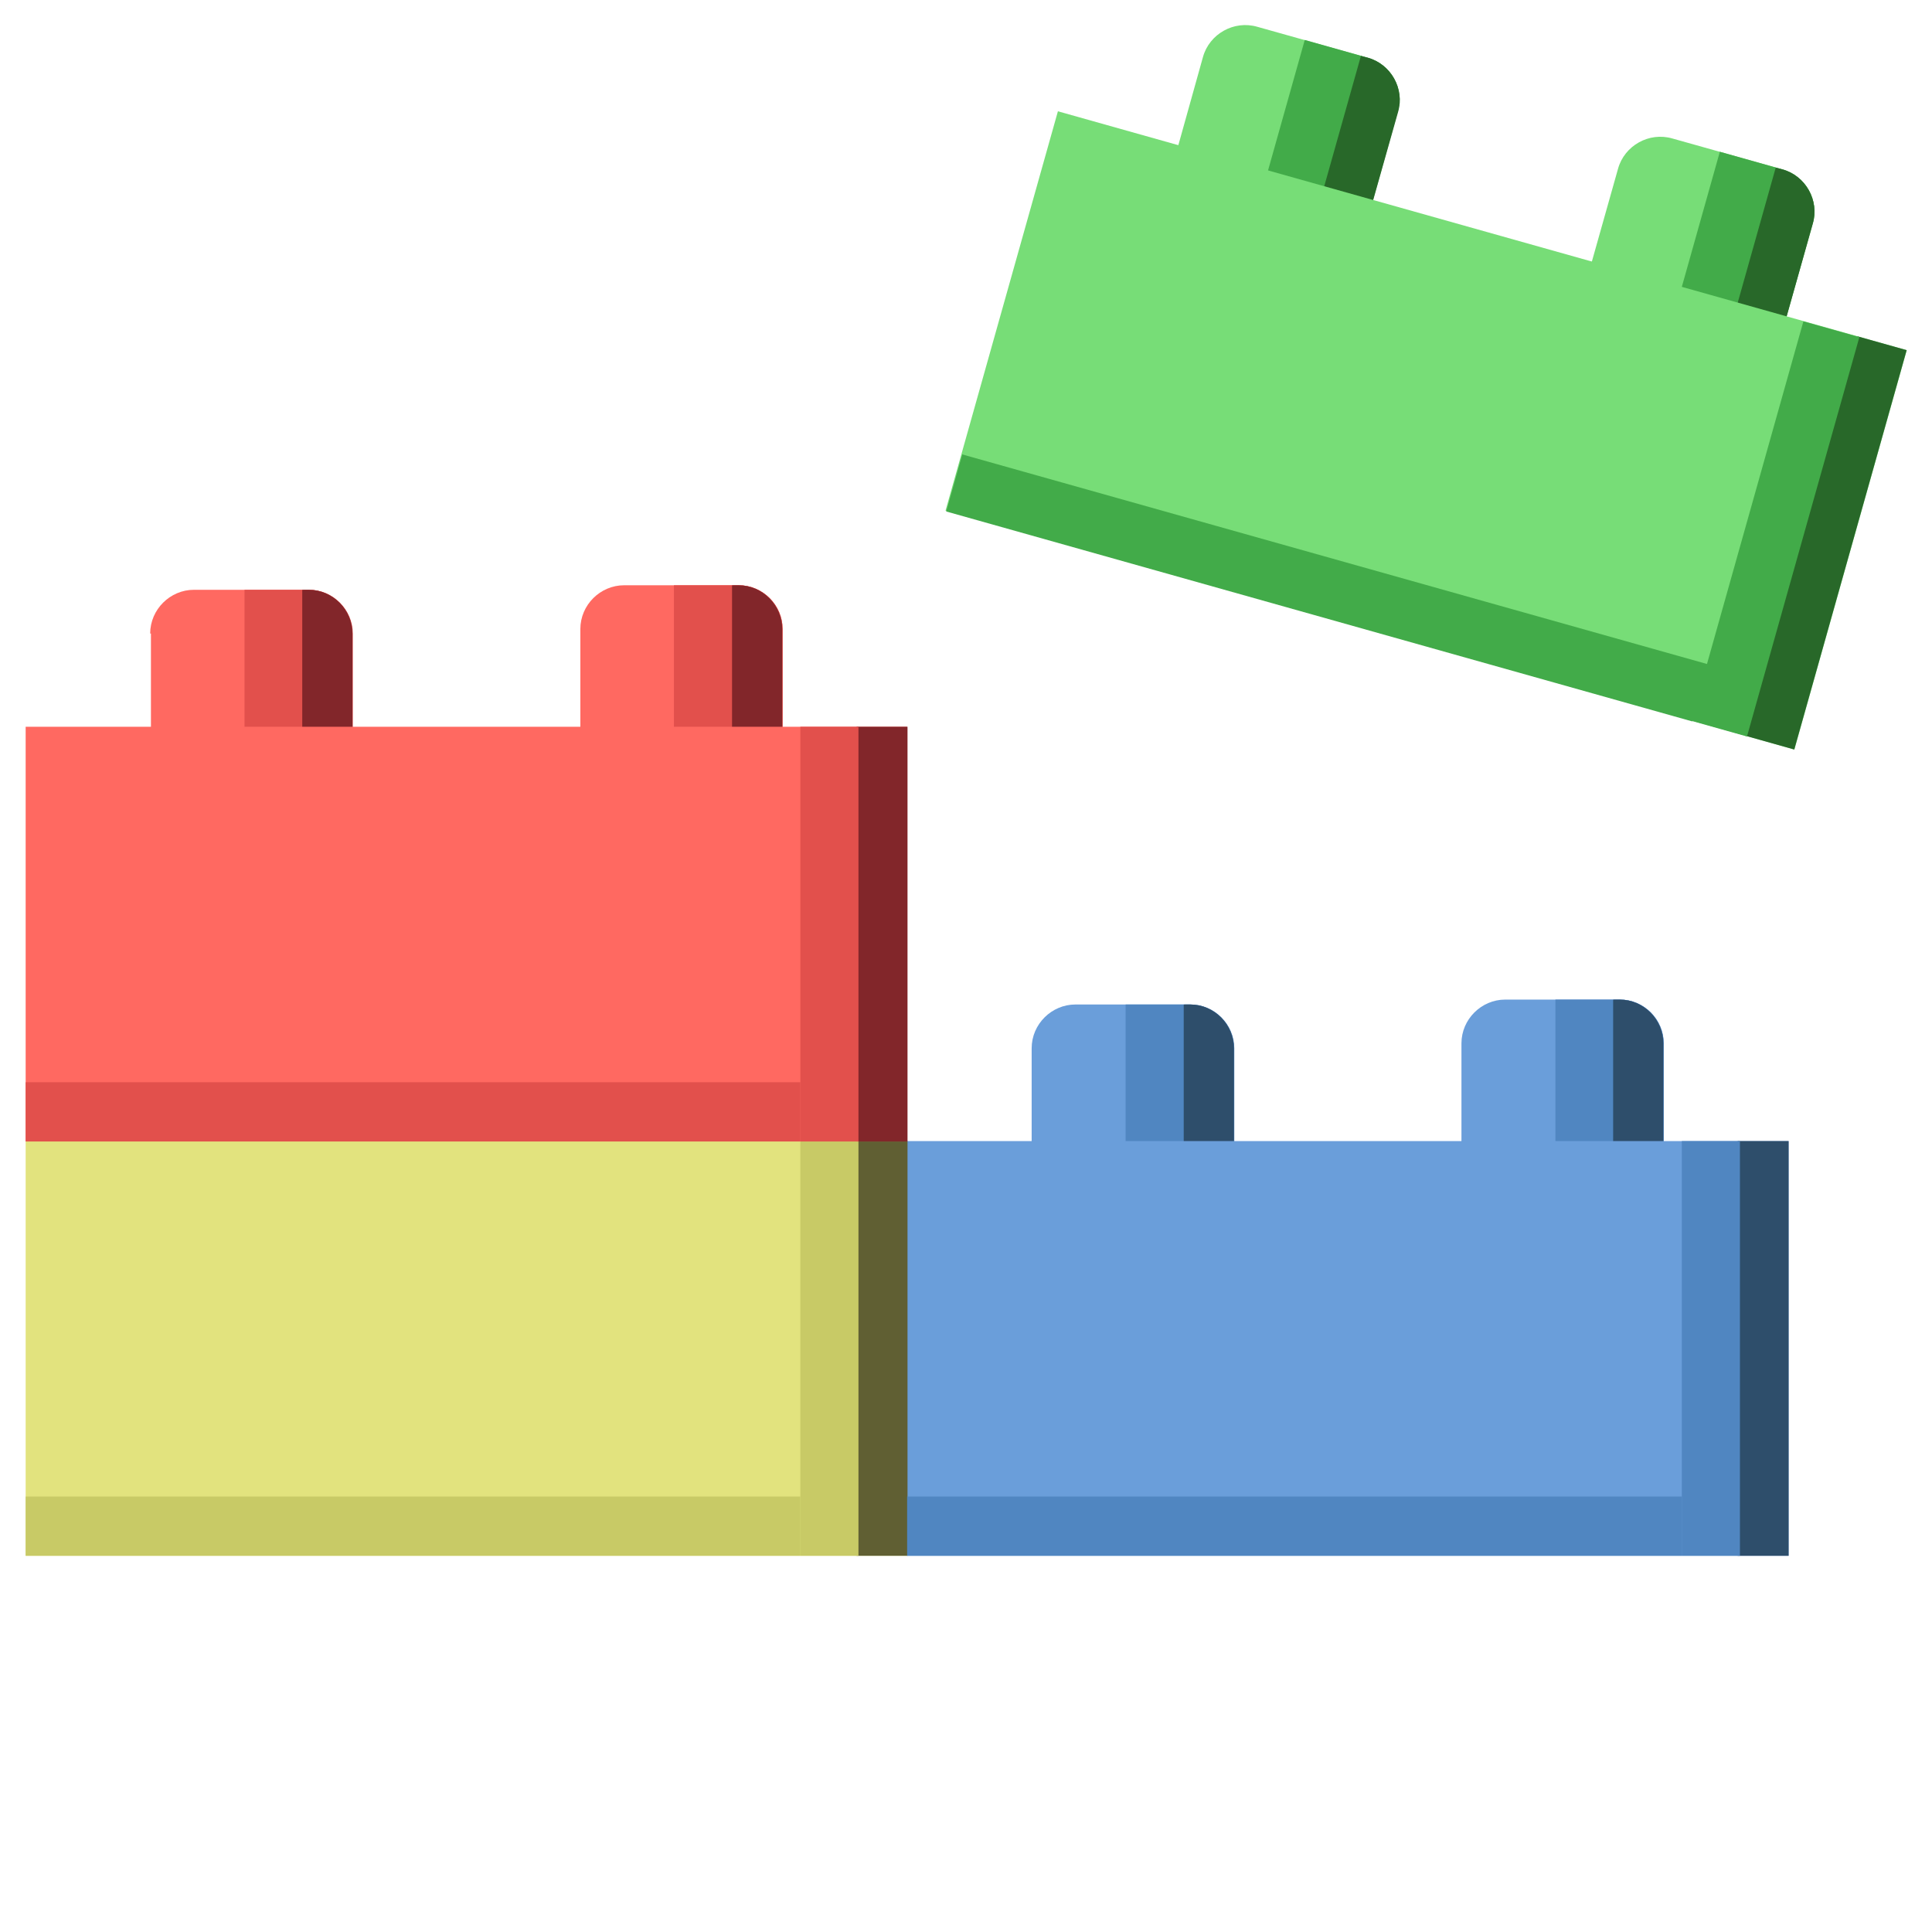 <?xml version="1.0" encoding="utf-8"?>
<!-- Generator: Adobe Illustrator 25.2.1, SVG Export Plug-In . SVG Version: 6.00 Build 0)  -->
<svg version="1.1" id="Layer_1" xmlns="http://www.w3.org/2000/svg" xmlns:xlink="http://www.w3.org/1999/xlink" x="0px" y="0px"
	 viewBox="0 0 512 512" style="enable-background:new 0 0 512 512;" xml:space="preserve">
<style type="text/css">
	.st0{fill:#6A9EDA;}
	.st1{clip-path:url(#SVGID_2_);}
	.st2{fill:#5086C1;}
	.st3{clip-path:url(#SVGID_4_);}
	.st4{fill:#2E4E6B;}
	.st5{clip-path:url(#SVGID_6_);}
	.st6{clip-path:url(#SVGID_8_);}
	.st7{fill:#E2E37E;}
	.st8{fill:#605F33;}
	.st9{fill:#C8CA66;}
	.st10{fill:#FF6961;}
	.st11{clip-path:url(#SVGID_10_);}
	.st12{fill:#E2504C;}
	.st13{clip-path:url(#SVGID_12_);}
	.st14{fill:#82262A;}
	.st15{clip-path:url(#SVGID_14_);}
	.st16{clip-path:url(#SVGID_16_);}
	.st17{fill:#77DD77;}
	.st18{clip-path:url(#SVGID_18_);}
	.st19{fill:#42AB49;}
	.st20{clip-path:url(#SVGID_20_);}
	.st21{fill:#286829;}
	.st22{clip-path:url(#SVGID_22_);}
	.st23{clip-path:url(#SVGID_24_);}
</style>
<g>
	<g>
		<g>
			<g>
				<path class="st0" d="M387.3,276.5c0-6.4,5.3-11.6,11.6-11.6h30.4c6.4,0,11.6,5.3,11.6,11.6v27.6c0,6.4-5.3,11.6-11.6,11.6h-30.4
					c-6.4,0-11.6-5.3-11.6-11.6V276.5z"/>
			</g>
			<g>
				<g>
					<defs>
						<rect id="SVGID_1_" x="412.2" y="264.9" width="28.8" height="51"/>
					</defs>
					<clipPath id="SVGID_2_">
						<use xlink:href="#SVGID_1_"  style="overflow:visible;"/>
					</clipPath>
					<g class="st1">
						<path class="st2" d="M388.2,276.5c0-6.4,5.3-11.6,11.6-11.6h29.5c6.4,0,11.6,5.3,11.6,11.6v27.6c0,6.4-5.3,11.6-11.6,11.6
							h-29.4c-6.4,0-11.6-5.3-11.6-11.6v-27.6H388.2z"/>
					</g>
				</g>
			</g>
			<g>
				<g>
					<defs>
						<rect id="SVGID_3_" x="427.5" y="264.9" width="13.5" height="51"/>
					</defs>
					<clipPath id="SVGID_4_">
						<use xlink:href="#SVGID_3_"  style="overflow:visible;"/>
					</clipPath>
					<g class="st3">
						<path class="st4" d="M416.4,276.5c0-6.4,5.3-11.6,11.6-11.6h1.2c6.4,0,11.6,5.3,11.6,11.6v27.6c0,6.4-5.3,11.6-11.6,11.6H428
							c-6.4,0-11.6-5.3-11.6-11.6V276.5z"/>
					</g>
				</g>
			</g>
		</g>
		<g>
			<g>
				<path class="st0" d="M273.4,277.8c0-6.4,5.3-11.6,11.6-11.6h30.4c6.4,0,11.6,5.3,11.6,11.6v27.6c0,6.4-5.3,11.6-11.6,11.6h-30.4
					c-6.4,0-11.6-5.3-11.6-11.6V277.8z"/>
			</g>
			<g>
				<g>
					<defs>
						<rect id="SVGID_5_" x="298.3" y="266.2" width="28.8" height="51"/>
					</defs>
					<clipPath id="SVGID_6_">
						<use xlink:href="#SVGID_5_"  style="overflow:visible;"/>
					</clipPath>
					<g class="st5">
						<path class="st2" d="M274.4,277.8c0-6.4,5.3-11.6,11.6-11.6h29.5c6.4,0,11.6,5.3,11.6,11.6v27.6c0,6.4-5.3,11.6-11.6,11.6H286
							c-6.4,0-11.6-5.3-11.6-11.6V277.8z"/>
					</g>
				</g>
			</g>
			<g>
				<g>
					<defs>
						<rect id="SVGID_7_" x="313.7" y="266.2" width="13.5" height="51"/>
					</defs>
					<clipPath id="SVGID_8_">
						<use xlink:href="#SVGID_7_"  style="overflow:visible;"/>
					</clipPath>
					<g class="st6">
						<path class="st4" d="M302.6,277.8c0-6.4,5.3-11.6,11.6-11.6h1.2c6.4,0,11.6,5.3,11.6,11.6v27.6c0,6.4-5.3,11.6-11.6,11.6h-1.2
							c-6.4,0-11.6-5.3-11.6-11.6V277.8z"/>
					</g>
				</g>
			</g>
		</g>
		<rect x="240.4" y="302.4" class="st0" width="233.6" height="109.9"/>
		<rect x="460.5" y="302.4" class="st4" width="13.5" height="109.9"/>
		<rect x="445.7" y="302.4" class="st2" width="15.4" height="109.9"/>
	</g>
	<g>
		<rect x="6.8" y="302.4" class="st7" width="233.6" height="109.9"/>
		<rect x="227" y="302.4" class="st8" width="13.5" height="109.9"/>
		<rect x="212.1" y="302.4" class="st9" width="15.4" height="109.9"/>
		<rect x="6.8" y="396.6" class="st9" width="205.3" height="15.7"/>
	</g>
	<g>
		<g>
			<g>
				<path class="st10" d="M153.8,166.7c0-6.4,5.3-11.6,11.6-11.6h30.4c6.4,0,11.6,5.3,11.6,11.6v27.6c0,6.4-5.3,11.6-11.6,11.6
					h-30.4c-6.4,0-11.6-5.3-11.6-11.6V166.7z"/>
			</g>
			<g>
				<g>
					<defs>
						<rect id="SVGID_9_" x="178.6" y="155" width="28.8" height="51"/>
					</defs>
					<clipPath id="SVGID_10_">
						<use xlink:href="#SVGID_9_"  style="overflow:visible;"/>
					</clipPath>
					<g class="st11">
						<path class="st12" d="M154.7,166.7c0-6.4,5.3-11.6,11.6-11.6h29.5c6.4,0,11.6,5.3,11.6,11.6v27.6c0,6.4-5.3,11.6-11.6,11.6
							h-29.5c-6.4,0-11.6-5.3-11.6-11.6V166.7z"/>
					</g>
				</g>
			</g>
			<g>
				<g>
					<defs>
						<rect id="SVGID_11_" x="194" y="155" width="13.5" height="51"/>
					</defs>
					<clipPath id="SVGID_12_">
						<use xlink:href="#SVGID_11_"  style="overflow:visible;"/>
					</clipPath>
					<g class="st13">
						<path class="st14" d="M182.9,166.7c0-6.4,5.3-11.6,11.6-11.6h1.2c6.4,0,11.6,5.3,11.6,11.6v27.6c0,6.4-5.3,11.6-11.6,11.6
							h-1.2c-6.4,0-11.6-5.3-11.6-11.6V166.7z"/>
					</g>
				</g>
			</g>
		</g>
		<g>
			<g>
				<path class="st10" d="M39.8,167.9c0-6.4,5.3-11.6,11.6-11.6h30.4c6.4,0,11.6,5.3,11.6,11.6v27.6c0,6.4-5.3,11.6-11.6,11.6H51.6
					c-6.4,0-11.6-5.3-11.6-11.6v-27.6H39.8z"/>
			</g>
			<g>
				<g>
					<defs>
						<rect id="SVGID_13_" x="64.8" y="156.3" width="28.8" height="51"/>
					</defs>
					<clipPath id="SVGID_14_">
						<use xlink:href="#SVGID_13_"  style="overflow:visible;"/>
					</clipPath>
					<g class="st15">
						<path class="st12" d="M40.8,167.9c0-6.4,5.3-11.6,11.6-11.6h29.5c6.4,0,11.6,5.3,11.6,11.6v27.6c0,6.4-5.3,11.6-11.6,11.6
							H52.5c-6.4,0-11.6-5.3-11.6-11.6v-27.6H40.8z"/>
					</g>
				</g>
			</g>
			<g>
				<g>
					<defs>
						<rect id="SVGID_15_" x="80.1" y="156.3" width="13.5" height="51"/>
					</defs>
					<clipPath id="SVGID_16_">
						<use xlink:href="#SVGID_15_"  style="overflow:visible;"/>
					</clipPath>
					<g class="st16">
						<path class="st14" d="M69,167.9c0-6.4,5.3-11.6,11.6-11.6h1.2c6.4,0,11.6,5.3,11.6,11.6v27.6c0,6.4-5.3,11.6-11.6,11.6h-1.2
							c-6.4,0-11.6-5.3-11.6-11.6V167.9z"/>
					</g>
				</g>
			</g>
		</g>
		<rect x="6.8" y="192.6" class="st10" width="233.6" height="109.9"/>
		<rect x="227" y="192.6" class="st14" width="13.5" height="109.9"/>
		<rect x="212.1" y="192.6" class="st12" width="15.4" height="109.9"/>
	</g>
	<rect x="6.8" y="286.8" class="st12" width="205.3" height="15.7"/>
	<rect x="240.4" y="396.6" class="st2" width="205.3" height="15.7"/>
	<g>
		<g>
			<g>
				<g>
					<path class="st17" d="M428.8,44.7c1.7-6.1,8.2-9.8,14.4-8l29.2,8.2c6.1,1.7,9.8,8.2,8,14.4l-7.5,26.6c-1.7,6.1-8.2,9.8-14.4,8
						l-29.2-8.2c-6.1-1.7-9.8-8.2-8-14.4L428.8,44.7z"/>
				</g>
				<g>
					<g>
						<defs>
							
								<rect id="SVGID_17_" x="437.4" y="54.2" transform="matrix(0.271 -0.963 0.963 0.271 271.3 495.587)" width="51" height="28.8"/>
						</defs>
						<clipPath id="SVGID_18_">
							<use xlink:href="#SVGID_17_"  style="overflow:visible;"/>
						</clipPath>
						<g class="st18">
							<path class="st19" d="M429.6,44.9c1.7-6.1,8.2-9.8,14.4-8l28.4,8c6.1,1.7,9.8,8.2,8,14.4l-7.5,26.6c-1.7,6.1-8.2,9.8-14.4,8
								l-28.3-8c-6.1-1.7-9.8-8.2-8-14.4L429.6,44.9L429.6,44.9z"/>
						</g>
					</g>
				</g>
				<g>
					<g>
						<defs>
							
								<rect id="SVGID_19_" x="444.8" y="64" transform="matrix(0.271 -0.963 0.963 0.271 274.681 504.213)" width="51" height="13.5"/>
						</defs>
						<clipPath id="SVGID_20_">
							<use xlink:href="#SVGID_19_"  style="overflow:visible;"/>
						</clipPath>
						<g class="st20">
							<path class="st21" d="M456.8,52.6c1.7-6.1,8.2-9.8,14.4-8l1.2,0.3c6.1,1.7,9.8,8.2,8,14.4l-7.5,26.6c-1.7,6.1-8.2,9.8-14.4,8
								l-1.2-0.3c-6.1-1.7-9.8-8.2-8-14.4L456.8,52.6z"/>
						</g>
					</g>
				</g>
			</g>
			<g>
				<g>
					<path class="st17" d="M318.8,15.1c1.7-6.1,8.2-9.8,14.4-8l29.2,8.2c6.1,1.7,9.8,8.2,8,14.4L363,56.2c-1.7,6.1-8.2,9.8-14.4,8
						L319.4,56c-6.1-1.7-9.8-8.2-8-14.4L318.8,15.1z"/>
				</g>
				<g>
					<g>
						<defs>
							
								<rect id="SVGID_21_" x="327.4" y="24.6" transform="matrix(0.271 -0.963 0.963 0.271 219.595 368.121)" width="51" height="28.8"/>
						</defs>
						<clipPath id="SVGID_22_">
							<use xlink:href="#SVGID_21_"  style="overflow:visible;"/>
						</clipPath>
						<g class="st22">
							<path class="st19" d="M319.7,15.3c1.7-6.1,8.2-9.8,14.4-8l28.4,8c6.1,1.7,9.8,8.2,8,14.4L363,56.2c-1.7,6.1-8.2,9.8-14.4,8
								l-28.4-8c-6.1-1.7-9.8-8.2-8-14.4L319.7,15.3z"/>
						</g>
					</g>
				</g>
				<g>
					<g>
						<defs>
							
								<rect id="SVGID_23_" x="334.9" y="34.4" transform="matrix(0.271 -0.963 0.963 0.271 223.022 376.862)" width="51" height="13.5"/>
						</defs>
						<clipPath id="SVGID_24_">
							<use xlink:href="#SVGID_23_"  style="overflow:visible;"/>
						</clipPath>
						<g class="st23">
							<path class="st21" d="M346.9,23c1.7-6.1,8.2-9.8,14.4-8l1.2,0.3c6.1,1.7,9.8,8.2,8,14.4L363,56.2c-1.7,6.1-8.2,9.8-14.4,8
								l-1.2-0.3c-6.1-1.7-9.8-8.2-8-14.4L346.9,23z"/>
						</g>
					</g>
				</g>
			</g>
			
				<rect x="323" y="-2.5" transform="matrix(0.271 -0.963 0.963 0.271 165.449 447.052)" class="st17" width="109.9" height="233.6"/>
			
				<rect x="428.9" y="137.4" transform="matrix(0.271 -0.963 0.963 0.271 213.947 570.766)" class="st21" width="109.9" height="13.5"/>
			
				<rect x="415.5" y="132.6" transform="matrix(0.271 -0.963 0.963 0.271 207.842 555.193)" class="st19" width="109.9" height="15.4"/>
		</g>
		
			<rect x="248.9" y="147.9" transform="matrix(0.963 0.271 -0.271 0.963 55.397 -89.455)" class="st19" width="205.3" height="15.7"/>
	</g>
</g>
</svg>
